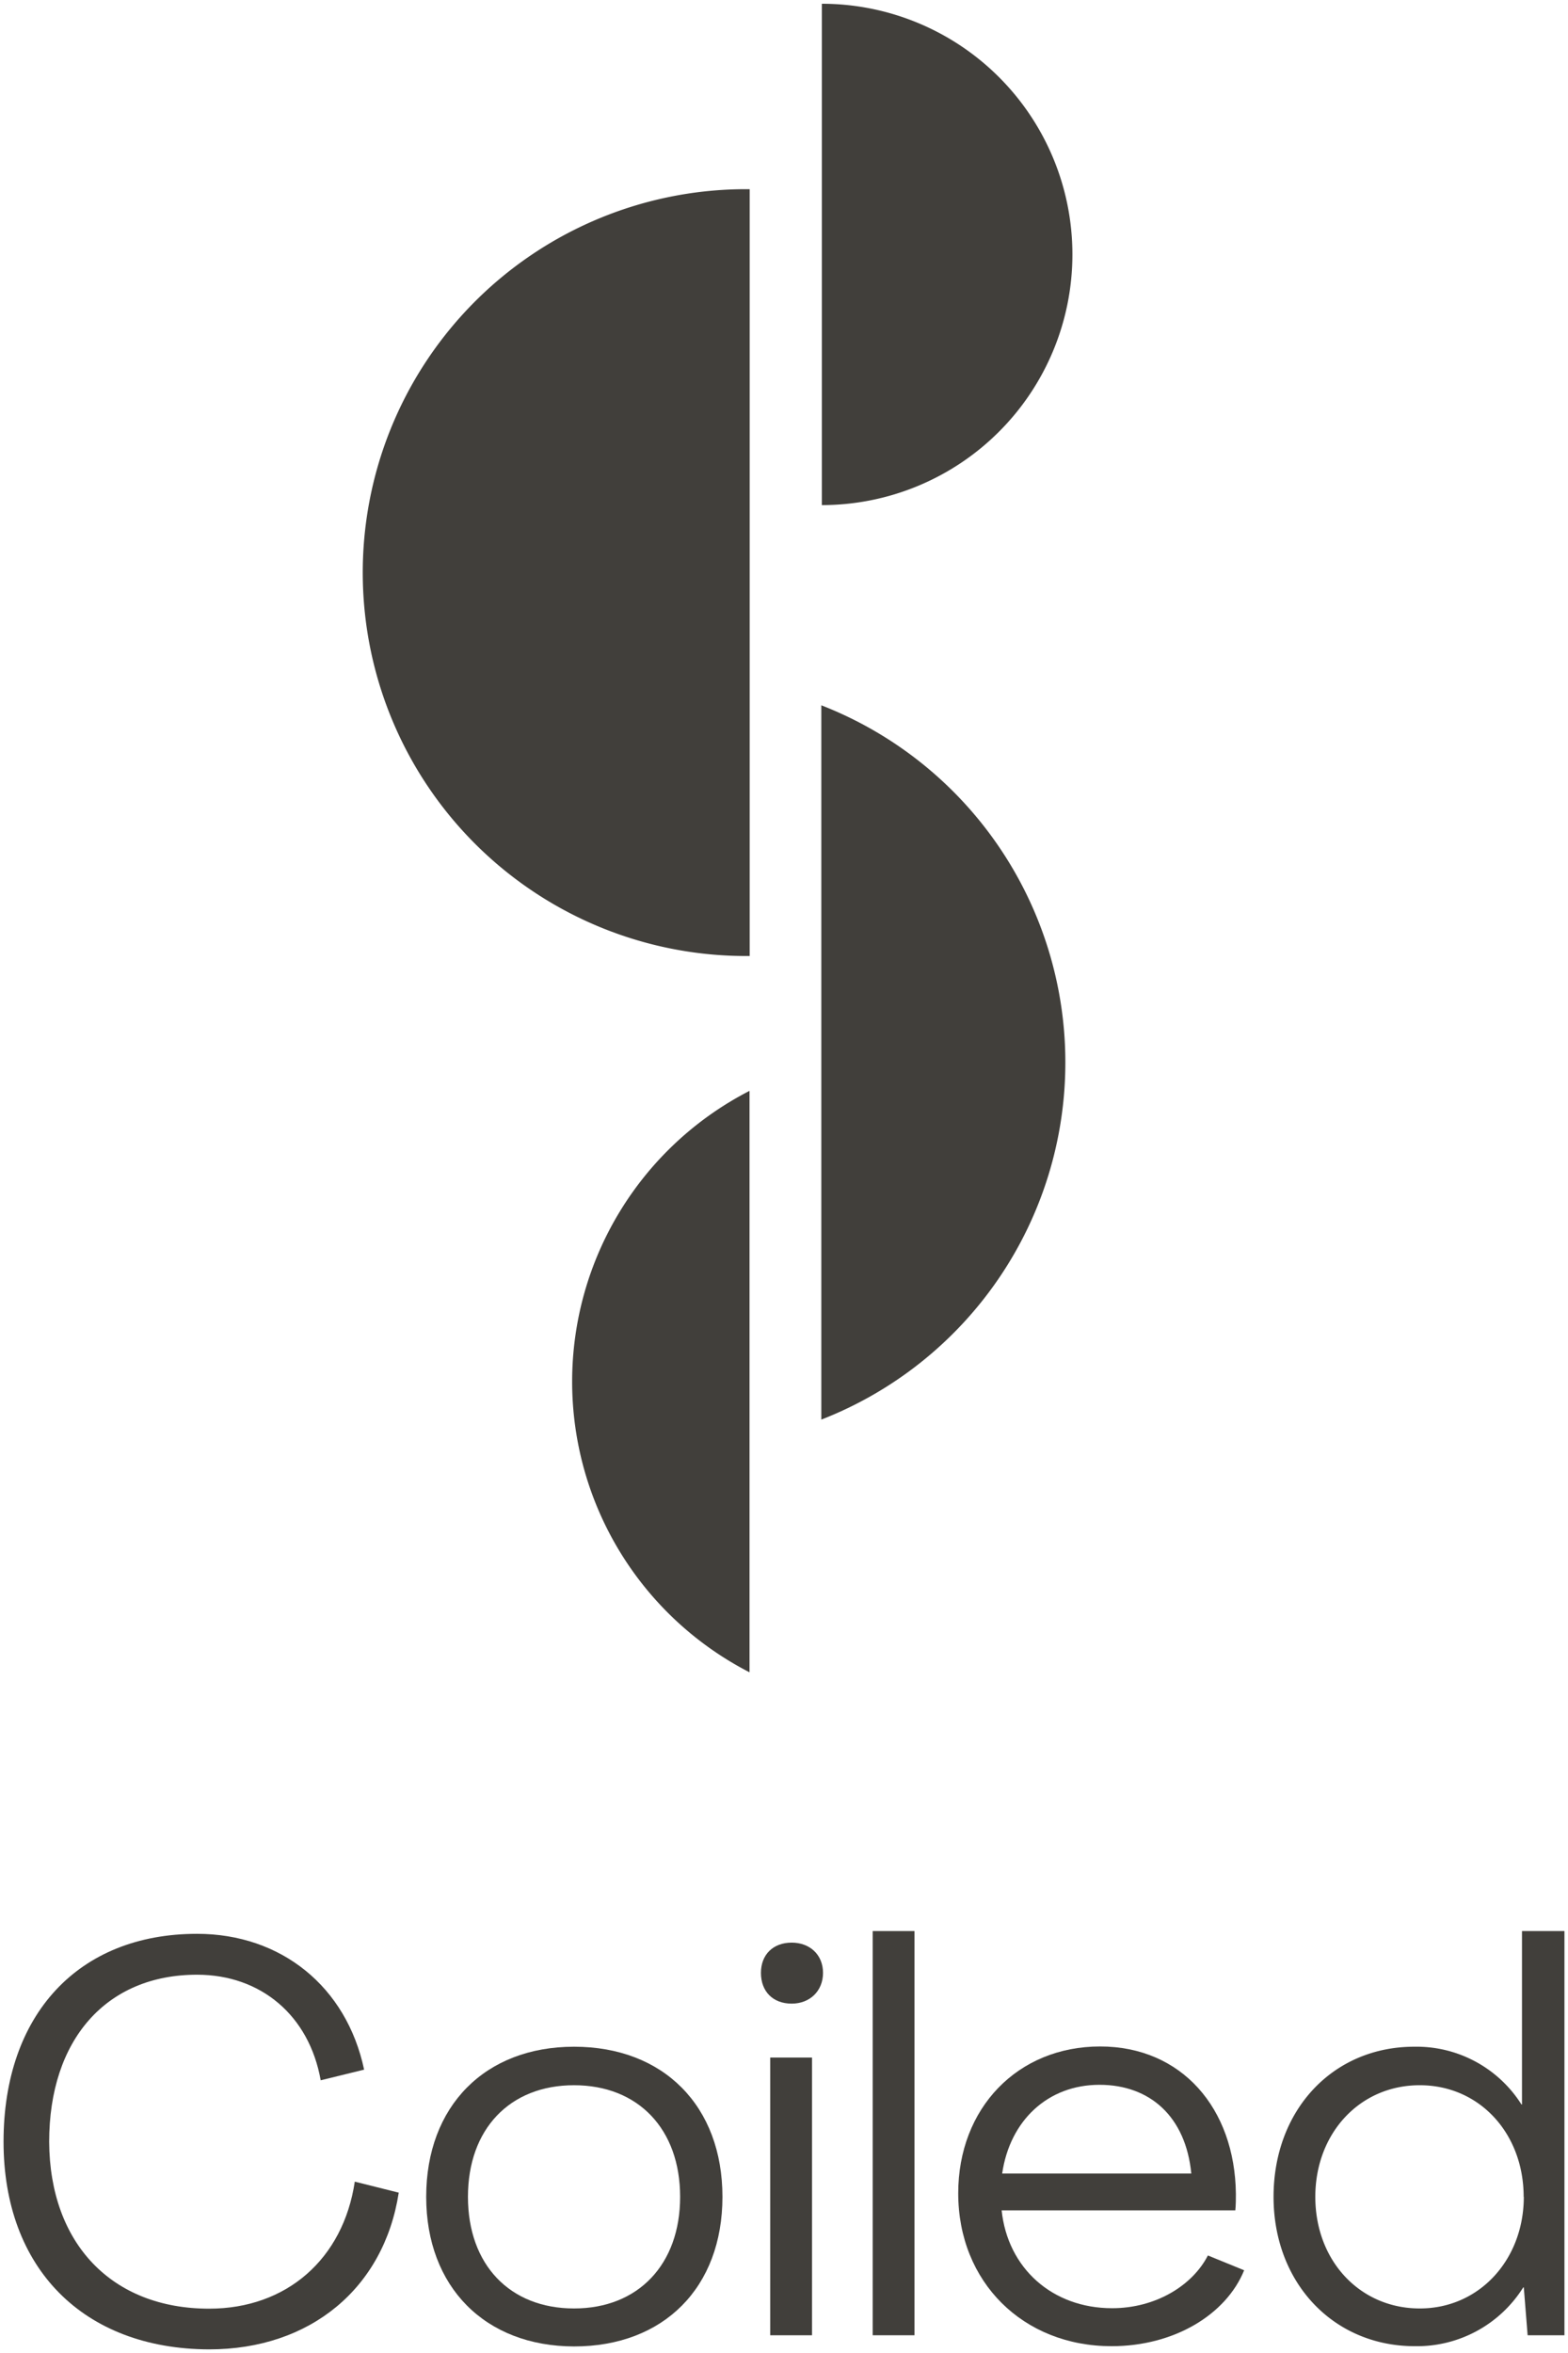 <svg id="Layer_1" data-name="Layer 1" xmlns="http://www.w3.org/2000/svg" viewBox="0 0 442 663"><defs><style>.cls-1{fill:#413f3b;}</style></defs><path class="cls-1" d="M211.33,269.37a108,108,0,0,1-2.08-216.06h2.08Z"/><path class="cls-1" d="M300.31,299.38a108,108,0,0,0-68.79-100.65V400A108,108,0,0,0,300.31,299.38Z"/><path class="cls-1" d="M231.67,142.32a70.63,70.63,0,1,0,0-141.26h0Z"/><path class="cls-1" d="M161.28,389.27a92.07,92.07,0,0,0,50,81.93V307.37A92.08,92.08,0,0,0,161.28,389.27Z"/><path class="cls-1" d="M1,603.46c0-35.8,21.07-58.57,54.54-58.57,23.71,0,42.14,14.88,47.1,38.27l-12.24,3c-3.25-18.29-16.89-29.75-34.86-29.75-25.56,0-41.68,18.28-41.68,47.1.16,28.66,17.67,47,45.09,47,21.84,0,37.8-14,41.06-35.79l12.39,3.1c-4.18,27-25,44.16-53.45,44.16C23.46,661.87,1,639.09,1,603.46Z"/><path class="cls-1" d="M120.14,619c0-25.56,16.58-42.3,41.68-42.3,25.26,0,41.83,16.74,41.83,42.3s-16.57,42.15-41.83,42.15C136.72,661.1,120.14,644.37,120.14,619Zm71.58,0c0-19.05-11.78-31.45-29.9-31.45S131.91,599.9,131.91,619s11.78,31.45,29.91,31.45S191.72,638,191.72,619Z"/><path class="cls-1" d="M214.5,555.89c0-5.11,3.4-8.52,8.67-8.52,5.11,0,8.83,3.41,8.83,8.52s-3.72,8.67-8.83,8.67C217.9,564.56,214.5,561.16,214.5,555.89Zm2.62,23.86H228.9V658H217.12Z"/><path class="cls-1" d="M246,544.11h11.78V658H246Z"/><path class="cls-1" d="M270.11,618c0-24,16.74-41.37,40-41.37,22.93,0,38,17.36,38.27,41.53,0,1.39,0,3.1-.16,4.65H282.35c1.7,16.26,14.25,27.57,31.14,27.57,12.24,0,22.63-6.35,27-14.86l10.22,4.17c-5.1,12.55-19.82,21.39-37.34,21.39C288.39,661.1,270.11,643,270.11,618Zm65.7-5.57c-1.55-16-11.62-25-25.88-25-14.57,0-25.26,10.07-27.43,25Z"/><path class="cls-1" d="M359,619c0-24.48,16.73-42.3,39.66-42.3a35,35,0,0,1,30.22,16.27h.15V544.11H441V658H430.62l-1.08-13.48h-.16a35.36,35.36,0,0,1-30.53,16.56C375.92,661.1,359,643.28,359,619Zm70.5,0c0-17.82-12.4-31.45-29.29-31.45-17,0-29.44,13.63-29.44,31.45,0,18,12.56,31.45,29.44,31.45S429.54,636.62,429.54,619Z"/></svg>